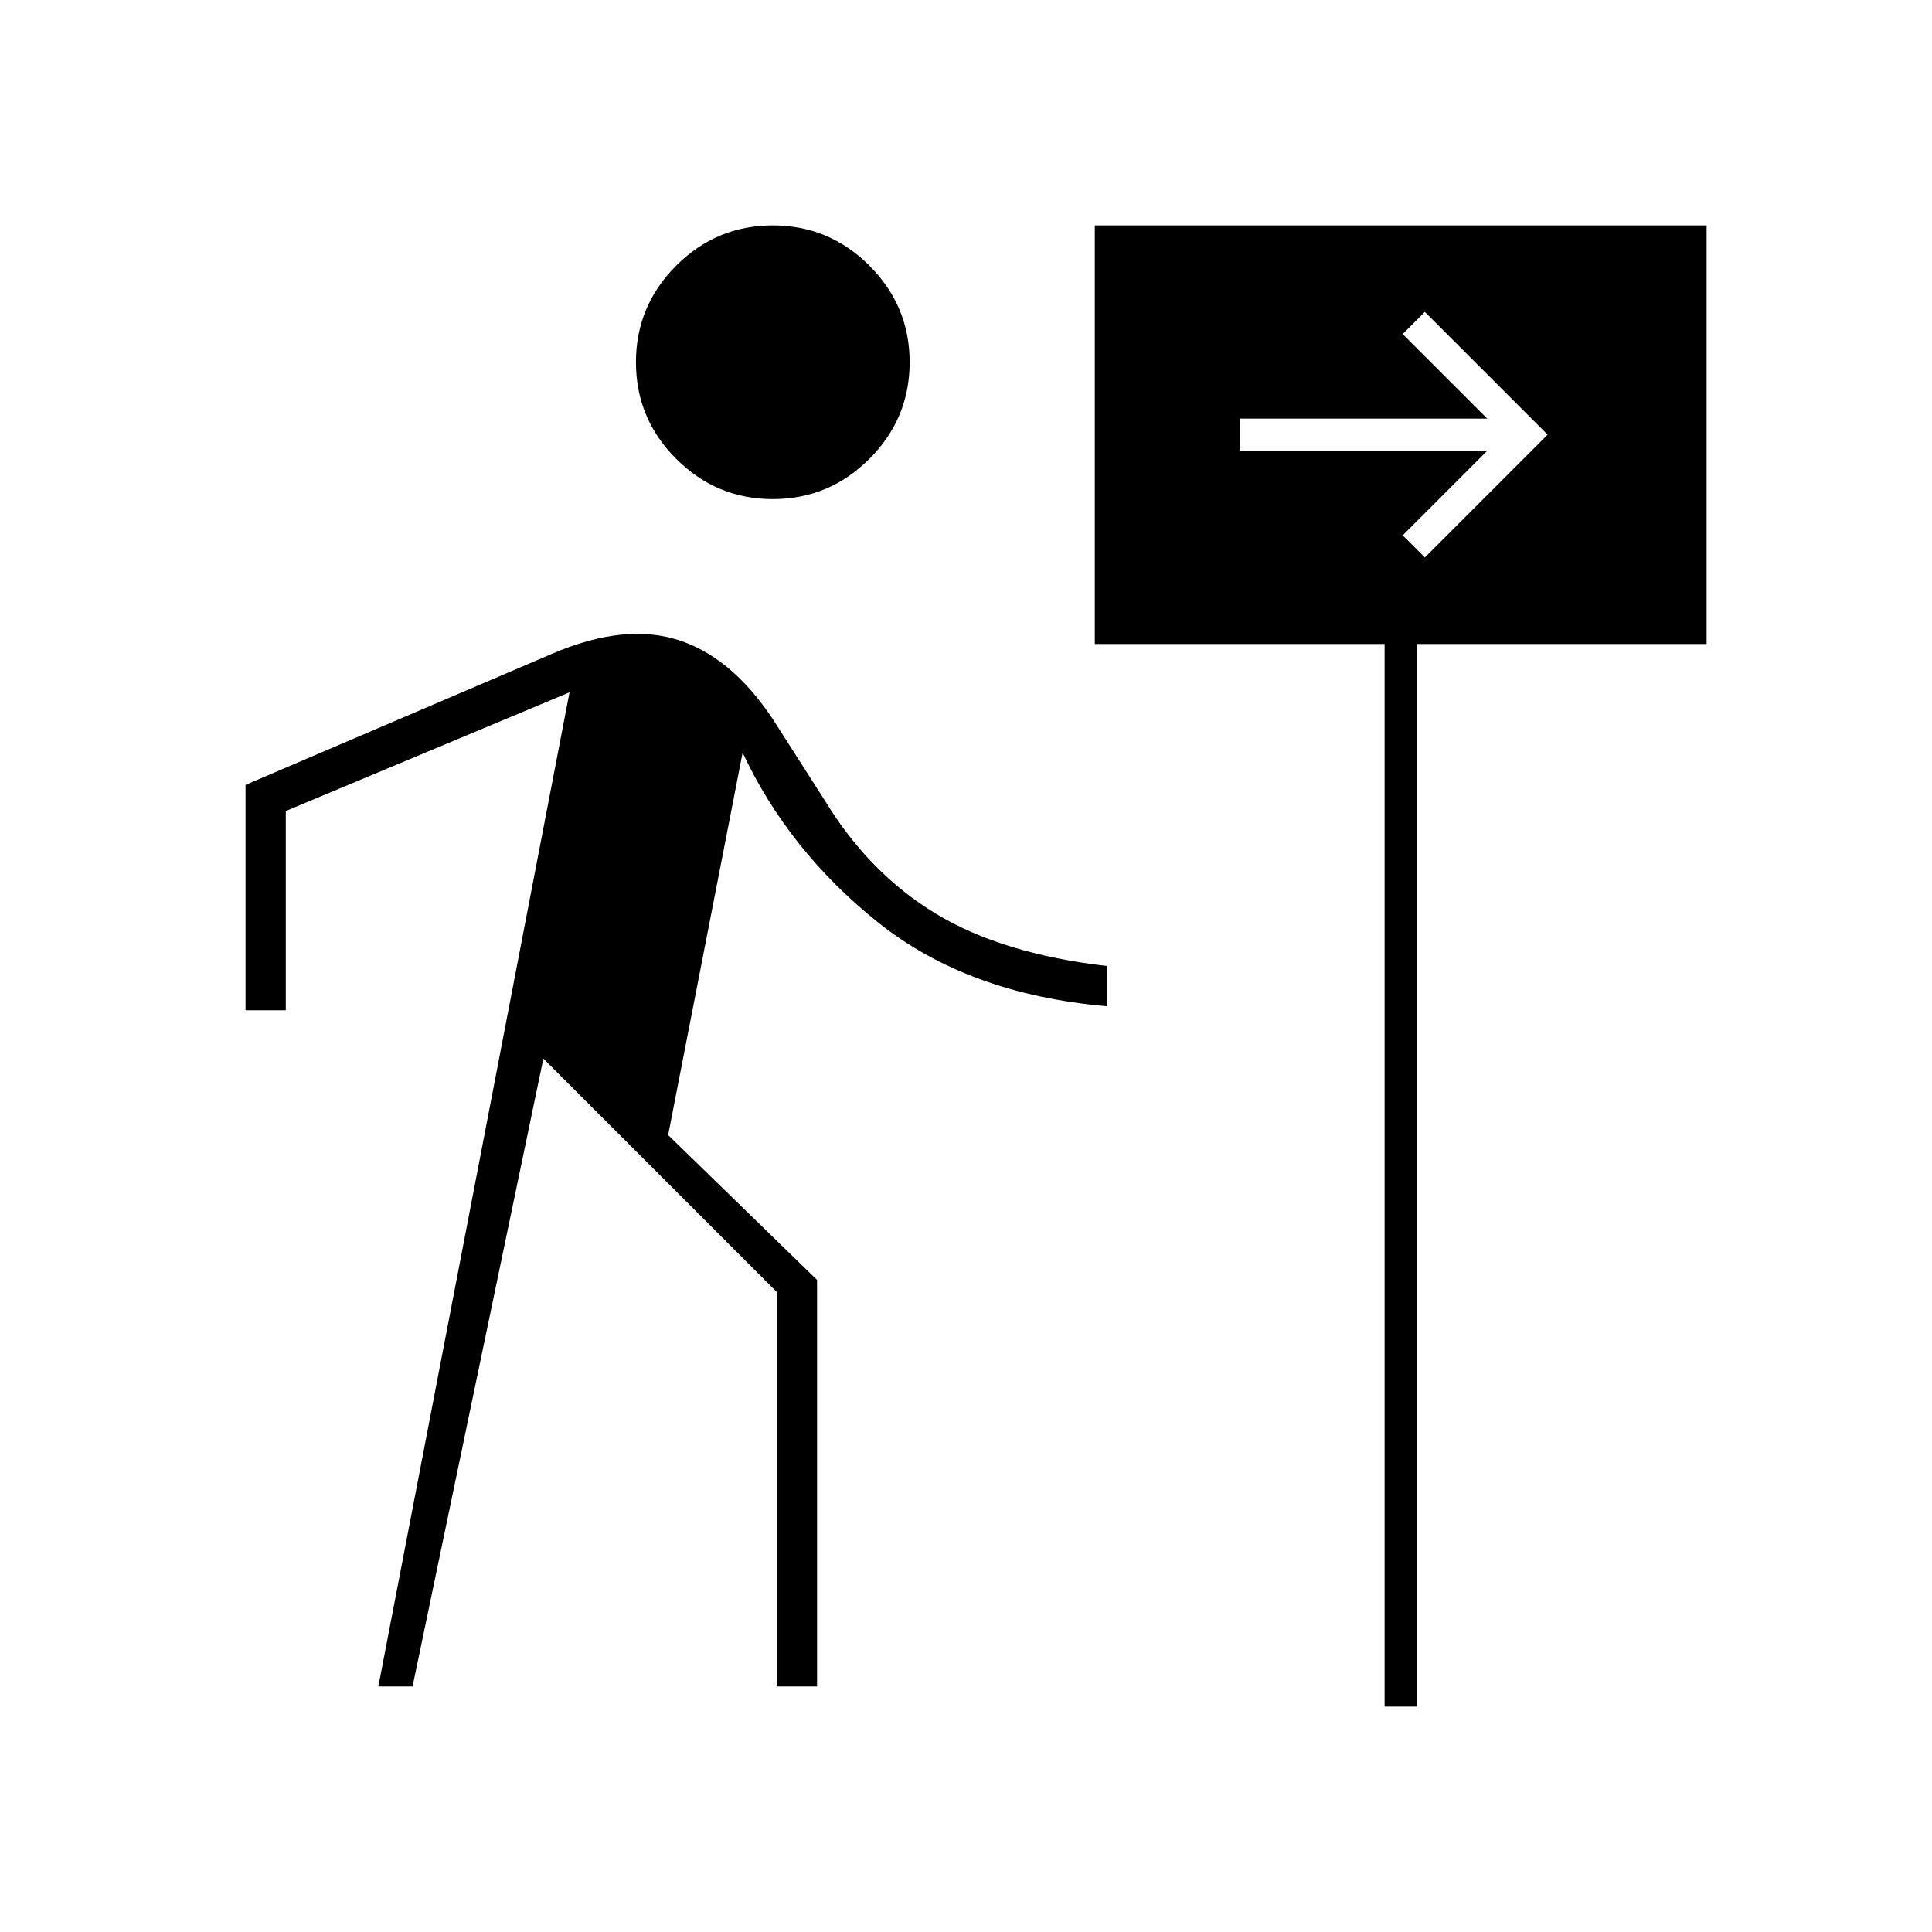 <svg xmlns="http://www.w3.org/2000/svg" height="20" viewBox="0 -960 960 960" width="20"><path d="M384-712q-28 0-48-20t-20-48q0-28 20-48t48-20q28 0 48 20t20 48q0 28-20 48t-48 20ZM188-122l95-494-141 59v99h-20v-112l152-65q37-16 64.5-6.5T387-598l23 36q22 36 55 56t85 26v20q-69-6-113.5-41.5T369-586l-37 190 74 72v202h-20v-196L270-434l-65 312h-17Zm500 10v-528H544v-208h304v208H704v528h-16Zm20-571 61-61-61-61-11 11 42 42H616v16h123l-42 42 11 11Z"/></svg>